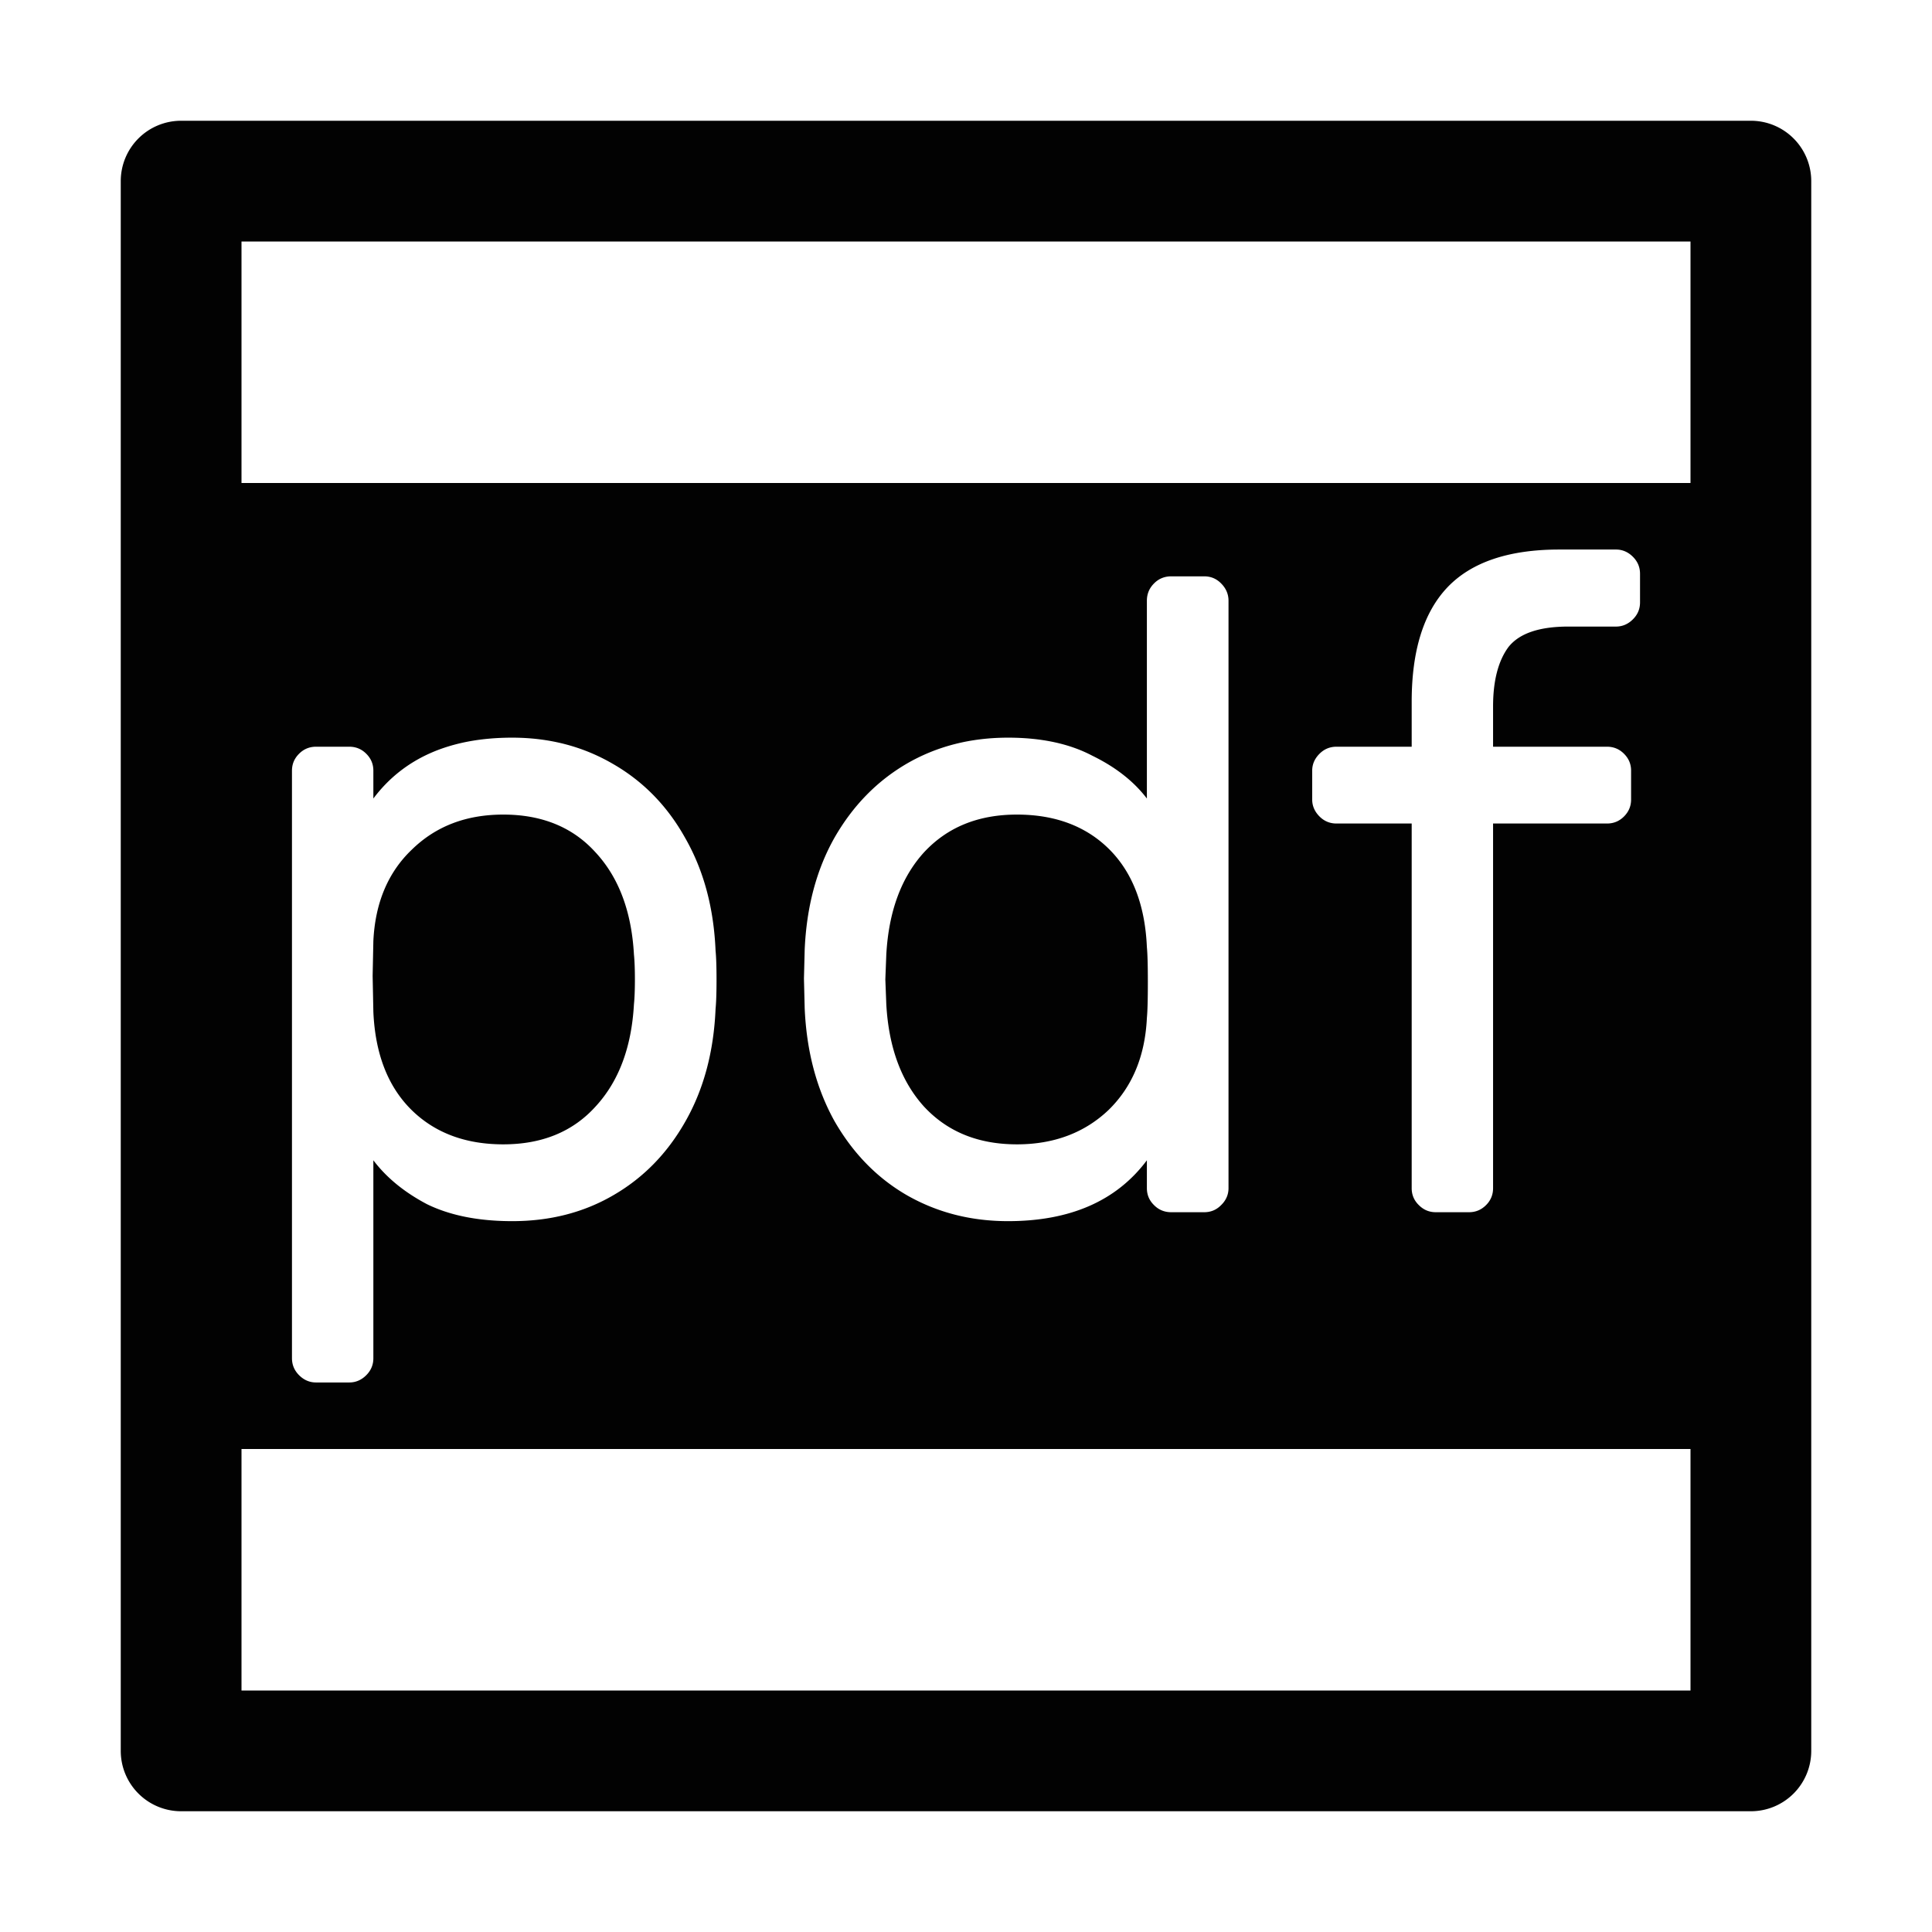 <?xml version="1.0" encoding="UTF-8" standalone="no"?>
<svg
   xmlns:dc="http://purl.org/dc/elements/1.1/"
   xmlns:cc="http://creativecommons.org/ns#"
   xmlns:rdf="http://www.w3.org/1999/02/22-rdf-syntax-ns#"
   xmlns:svg="http://www.w3.org/2000/svg"
   xmlns="http://www.w3.org/2000/svg"
   xmlns:sodipodi="http://sodipodi.sourceforge.net/DTD/sodipodi-0.dtd"
   xmlns:inkscape="http://www.inkscape.org/namespaces/inkscape"
   height="16"
   width="16"
   id="svg2"
   version="1.1"
   inkscape:version="0.92.0 r"
   sodipodi:docname="application-pdf.svg">
  <defs
     id="defs7" />
  <sodipodi:namedview
     id="namedview1"
     showgrid="true"
     inkscape:zoom="41.7193"
     inkscape:cx="6.7497741"
     inkscape:cy="6.920546"
     inkscape:window-width="1680"
     inkscape:window-height="1016"
     inkscape:window-x="0"
     inkscape:window-y="0"
     inkscape:window-maximized="1"
     inkscape:current-layer="svg2">
    <inkscape:grid
       type="xygrid"
       id="grid1px"
       empspacing="4" />
    <inkscape:grid
       type="xygrid"
       id="grid1pxdot"
       empspacing="1"
       dotted="true"
       originy="0.5"
       originx="0.5" />
  </sodipodi:namedview>
  <path
     style="color:#000000;font-style:normal;font-variant:normal;font-weight:normal;font-stretch:normal;font-size:medium;line-height:normal;font-family:sans-serif;font-variant-ligatures:normal;font-variant-position:normal;font-variant-caps:normal;font-variant-numeric:normal;font-variant-alternates:normal;font-feature-settings:normal;text-indent:0;text-align:start;text-decoration:none;text-decoration-line:none;text-decoration-style:solid;text-decoration-color:#000000;letter-spacing:normal;word-spacing:normal;text-transform:none;writing-mode:lr-tb;direction:ltr;text-orientation:mixed;dominant-baseline:auto;baseline-shift:baseline;text-anchor:start;white-space:normal;shape-padding:0;clip-rule:nonzero;display:inline;overflow:visible;visibility:visible;opacity:0.99;isolation:auto;mix-blend-mode:normal;color-interpolation:sRGB;color-interpolation-filters:linearRGB;solid-color:#000000;solid-opacity:1;vector-effect:none;fill:#000000;fill-opacity:1;fill-rule:nonzero;stroke:none;stroke-width:1;stroke-linecap:round;stroke-linejoin:round;stroke-miterlimit:4;stroke-dasharray:none;stroke-dashoffset:0;stroke-opacity:1;color-rendering:auto;image-rendering:auto;shape-rendering:auto;text-rendering:auto;enable-background:accumulate"
     d="M 1.5 1 A 0.5 0.5 0 0 0 1 1.5 L 1 14.5 A 0.5 0.5 0 0 0 1.5 15 L 14.5 15 A 0.5 0.5 0 0 0 15 14.5 L 15 1.5 A 0.5 0.5 0 0 0 14.5 1 L 1.5 1 z M 2 2 L 14 2 L 14 4 L 2 4 L 2 2 z M 12.914 4.551 L 13.383 4.551 C 13.437 4.551 13.484 4.572 13.523 4.611 C 13.563 4.651 13.582 4.698 13.582 4.752 L 13.582 4.988 C 13.582 5.043 13.563 5.089 13.523 5.129 C 13.484 5.168 13.437 5.189 13.383 5.189 L 12.988 5.189 C 12.746 5.189 12.581 5.246 12.492 5.359 C 12.408 5.473 12.365 5.637 12.365 5.85 L 12.365 6.184 L 13.309 6.184 C 13.363 6.184 13.41 6.203 13.449 6.242 C 13.489 6.282 13.508 6.328 13.508 6.383 L 13.508 6.621 C 13.508 6.675 13.489 6.722 13.449 6.762 C 13.41 6.801 13.363 6.82 13.309 6.82 L 12.365 6.82 L 12.365 9.84 C 12.365 9.894 12.346 9.941 12.307 9.98 C 12.267 10.02 12.22 10.039 12.166 10.039 L 11.891 10.039 C 11.836 10.039 11.79 10.02 11.75 9.98 C 11.71 9.941 11.691 9.894 11.691 9.84 L 11.691 6.82 L 11.068 6.82 C 11.014 6.82 10.967 6.801 10.928 6.762 C 10.888 6.722 10.867 6.675 10.867 6.621 L 10.867 6.383 C 10.867 6.328 10.888 6.282 10.928 6.242 C 10.967 6.203 11.014 6.184 11.068 6.184 L 11.691 6.184 L 11.691 5.812 C 11.691 5.387 11.79 5.071 11.988 4.863 C 12.186 4.656 12.494 4.551 12.914 4.551 z M 9.699 4.773 L 9.973 4.773 C 10.027 4.773 10.074 4.792 10.113 4.832 C 10.153 4.872 10.174 4.92 10.174 4.975 L 10.174 9.84 C 10.174 9.894 10.153 9.941 10.113 9.98 C 10.074 10.02 10.027 10.039 9.973 10.039 L 9.699 10.039 C 9.645 10.039 9.596 10.02 9.557 9.98 C 9.517 9.941 9.498 9.894 9.498 9.84 L 9.498 9.609 C 9.246 9.946 8.862 10.113 8.348 10.113 C 8.041 10.113 7.762 10.042 7.51 9.898 C 7.263 9.755 7.063 9.55 6.91 9.283 C 6.762 9.016 6.679 8.704 6.664 8.348 L 6.658 8.104 L 6.664 7.867 C 6.679 7.511 6.762 7.202 6.91 6.939 C 7.063 6.672 7.263 6.468 7.51 6.324 C 7.757 6.181 8.036 6.109 8.348 6.109 C 8.625 6.109 8.857 6.159 9.045 6.258 C 9.238 6.352 9.389 6.47 9.498 6.613 L 9.498 4.975 C 9.498 4.92 9.517 4.872 9.557 4.832 C 9.596 4.792 9.645 4.773 9.699 4.773 z M 4.242 6.109 C 4.549 6.109 4.825 6.181 5.072 6.324 C 5.324 6.468 5.525 6.672 5.674 6.939 C 5.827 7.206 5.911 7.517 5.926 7.873 C 5.931 7.922 5.934 8.003 5.934 8.111 C 5.934 8.225 5.931 8.306 5.926 8.355 C 5.911 8.711 5.827 9.024 5.674 9.291 C 5.525 9.553 5.327 9.755 5.08 9.898 C 4.833 10.042 4.554 10.113 4.242 10.113 C 3.965 10.113 3.73 10.067 3.537 9.973 C 3.349 9.874 3.201 9.753 3.092 9.609 L 3.092 11.248 C 3.092 11.302 3.073 11.349 3.033 11.389 C 2.994 11.428 2.947 11.449 2.893 11.449 L 2.617 11.449 C 2.563 11.449 2.516 11.428 2.477 11.389 C 2.437 11.349 2.418 11.302 2.418 11.248 L 2.418 6.383 C 2.418 6.328 2.437 6.282 2.477 6.242 C 2.516 6.203 2.563 6.184 2.617 6.184 L 2.893 6.184 C 2.947 6.184 2.994 6.203 3.033 6.242 C 3.073 6.282 3.092 6.328 3.092 6.383 L 3.092 6.613 C 3.344 6.277 3.728 6.109 4.242 6.109 z M 4.168 6.746 C 3.861 6.746 3.61 6.842 3.412 7.035 C 3.214 7.223 3.107 7.477 3.092 7.793 L 3.086 8.082 L 3.092 8.379 C 3.107 8.725 3.211 8.995 3.404 9.188 C 3.597 9.38 3.852 9.477 4.168 9.477 C 4.489 9.477 4.744 9.372 4.932 9.164 C 5.124 8.956 5.23 8.674 5.25 8.318 C 5.255 8.269 5.258 8.2 5.258 8.111 C 5.258 8.022 5.255 7.954 5.25 7.904 C 5.23 7.548 5.124 7.266 4.932 7.059 C 4.744 6.851 4.489 6.746 4.168 6.746 z M 8.422 6.746 C 8.1 6.746 7.845 6.851 7.652 7.059 C 7.464 7.266 7.36 7.548 7.34 7.904 L 7.332 8.111 L 7.34 8.318 C 7.36 8.674 7.464 8.956 7.652 9.164 C 7.845 9.372 8.1 9.477 8.422 9.477 C 8.728 9.477 8.982 9.381 9.18 9.193 C 9.377 9.001 9.483 8.746 9.498 8.43 C 9.503 8.38 9.506 8.281 9.506 8.133 C 9.506 7.989 9.503 7.893 9.498 7.844 C 9.483 7.498 9.38 7.228 9.188 7.035 C 8.995 6.842 8.738 6.746 8.422 6.746 z M 2 12 L 14 12 L 14 14 L 2 14 L 2 12 z "
     id="rect4137" />
</svg>
